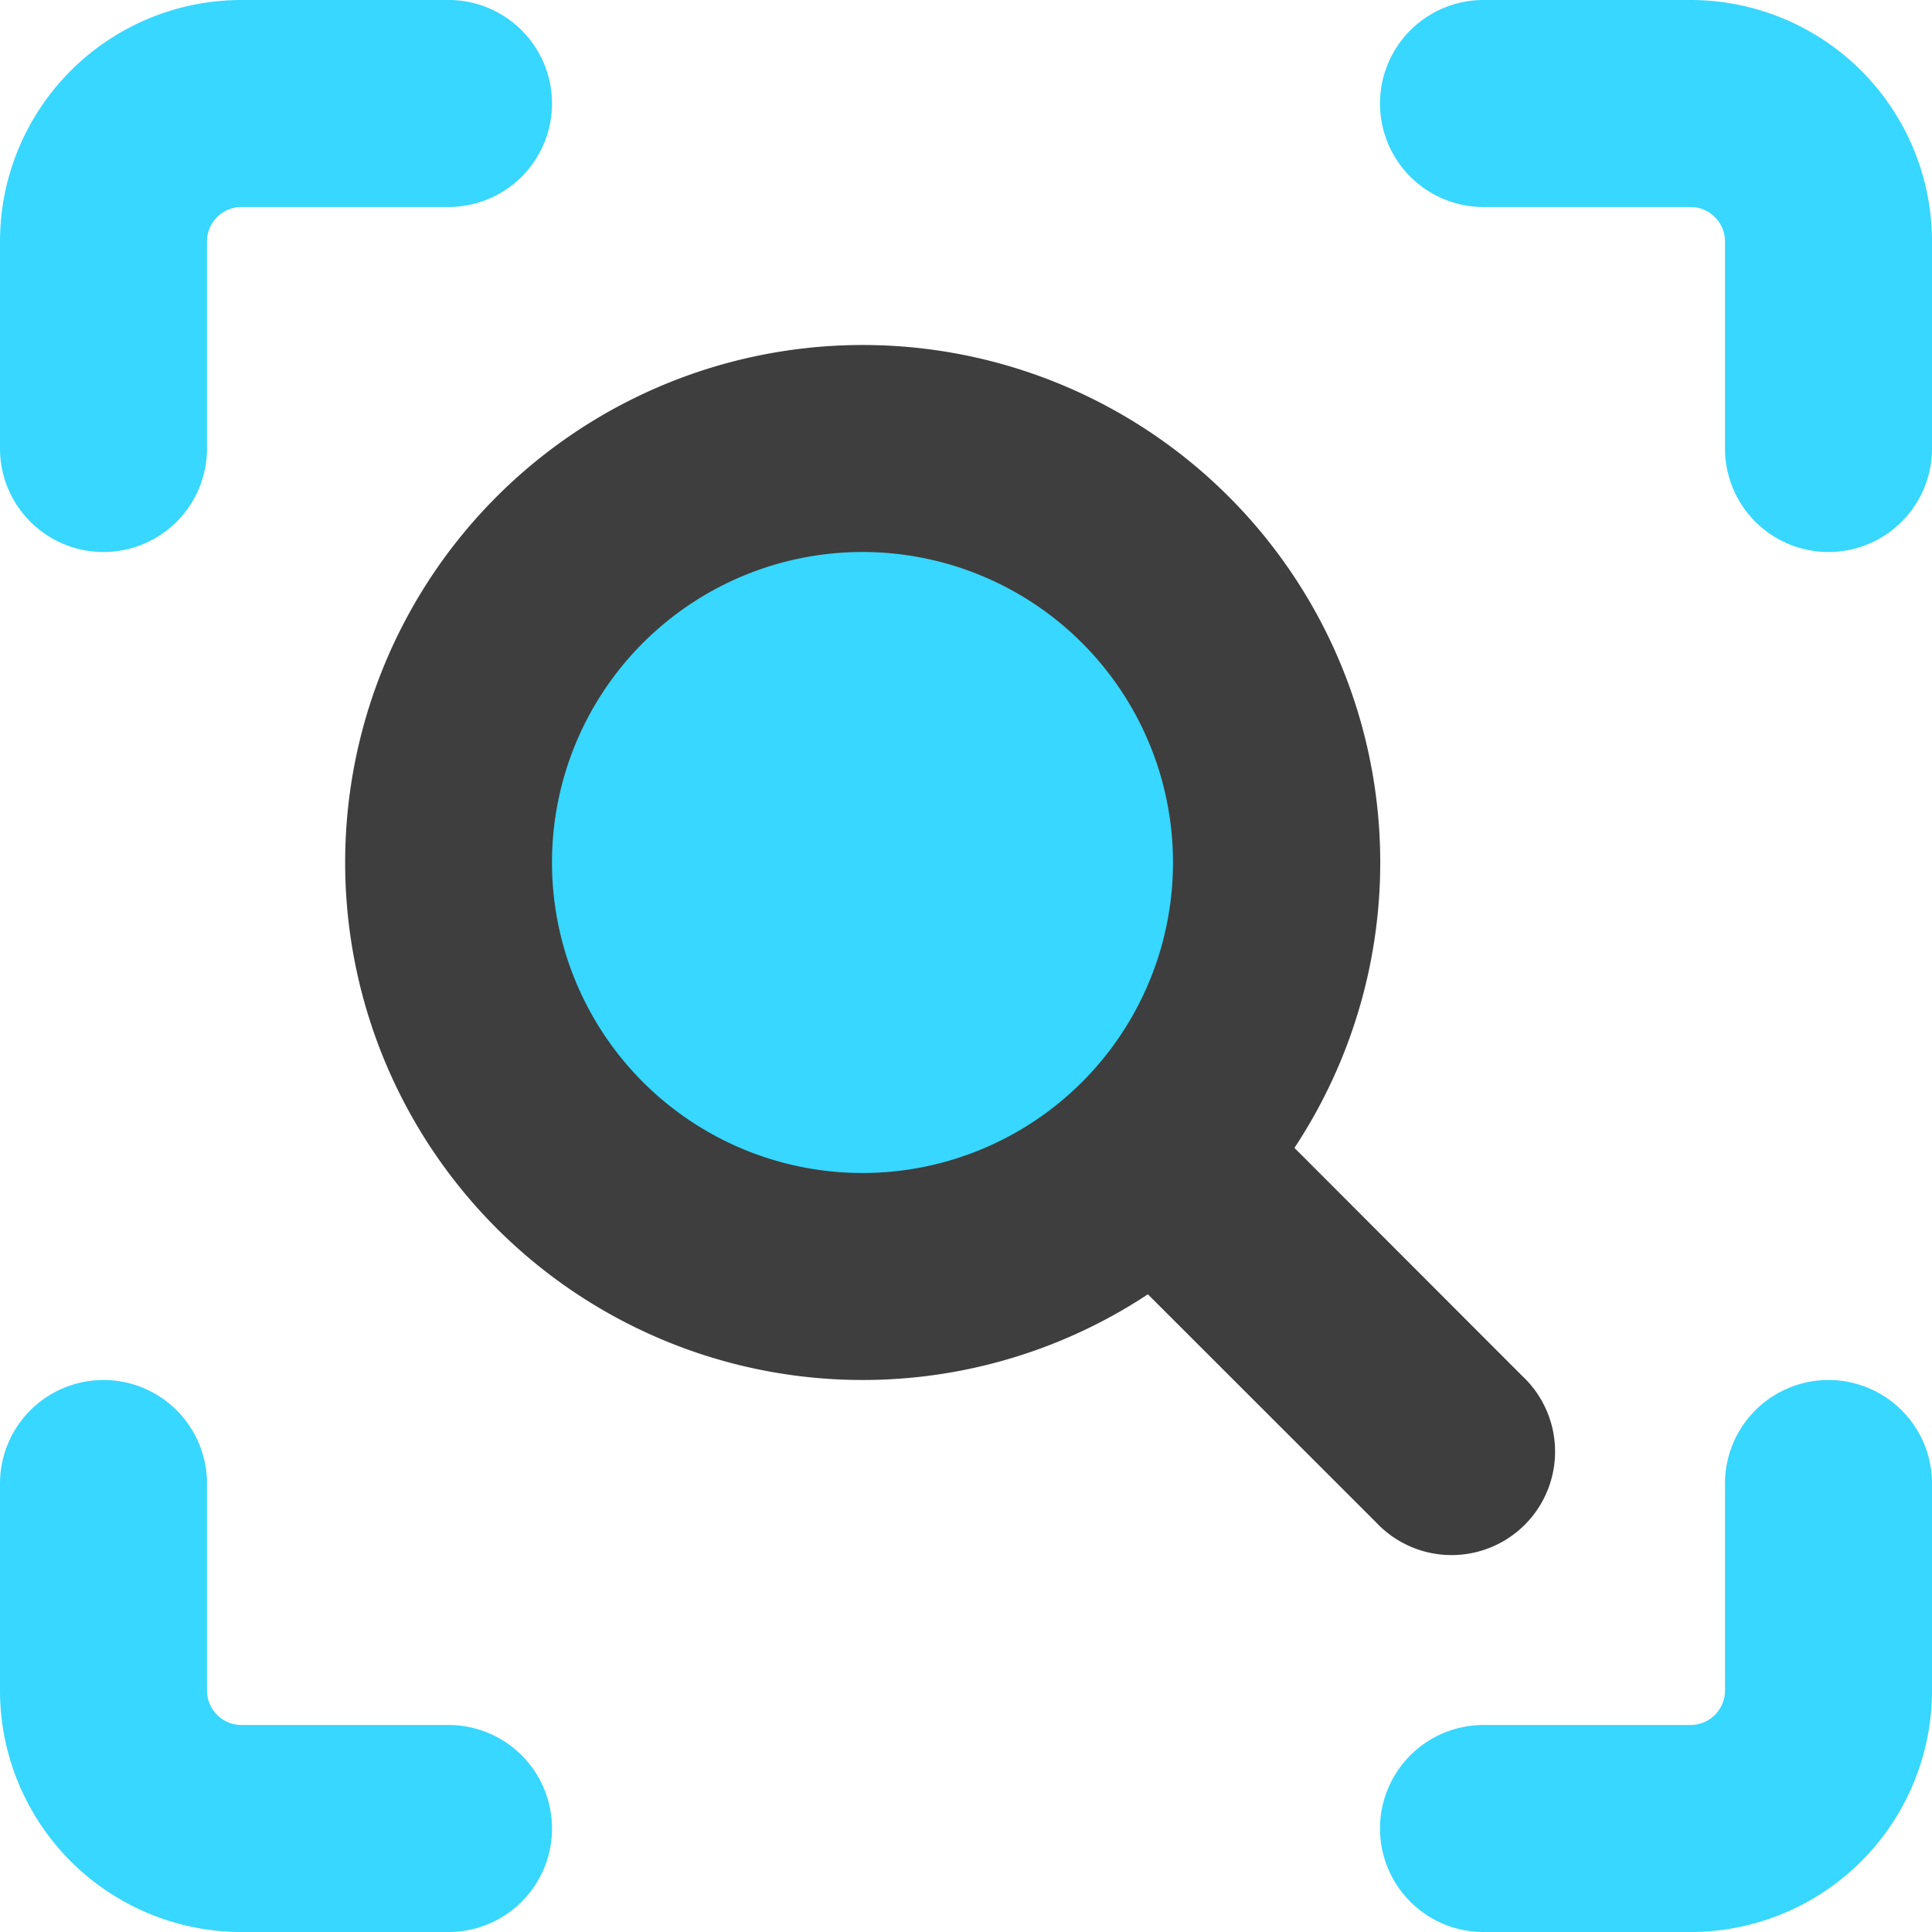 <svg xmlns="http://www.w3.org/2000/svg" fill="none" viewBox="0 0 14 14"><g id="search-visual"><path id="Ellipse 1174" fill="#37d7ff" d="M3.25 6.25a3 3 0 1 0 6 0 3 3 0 1 0-6 0"></path><path id="Union" fill="#37d7ff" fill-rule="evenodd" d="M1.573 1.573A.25.25 0 0 1 1.75 1.5h1.5a.75.75 0 0 0 0-1.5h-1.5A1.75 1.75 0 0 0 0 1.75v1.5a.75.75 0 0 0 1.5 0v-1.5a.25.25 0 0 1 .073-.177ZM14 10.75a.75.75 0 0 0-1.5 0v1.5a.25.25 0 0 1-.25.25h-1.5a.75.75 0 0 0 0 1.5h1.5A1.75 1.75 0 0 0 14 12.25v-1.5ZM.75 10a.75.75 0 0 1 .75.75v1.5a.25.25 0 0 0 .25.25h1.5a.75.75 0 0 1 0 1.5h-1.5A1.75 1.75 0 0 1 0 12.25v-1.5A.75.75 0 0 1 .75 10Zm10-10a.75.75 0 0 0 0 1.5h1.5a.25.25 0 0 1 .25.25v1.5a.75.75 0 0 0 1.5 0v-1.5A1.75 1.75 0 0 0 12.25 0h-1.5Z" clip-rule="evenodd"></path><path id="Union_2" fill="#3e3e3e" fill-rule="evenodd" d="M4 6.25a2.25 2.25 0 1 1 4.5 0 2.25 2.25 0 0 1-4.5 0ZM6.25 2.5a3.75 3.75 0 1 0 2.068 6.879L9.97 11.03a.75.75 0 1 0 1.06-1.06L9.38 8.318A3.75 3.75 0 0 0 6.25 2.5Z" clip-rule="evenodd"></path></g></svg>